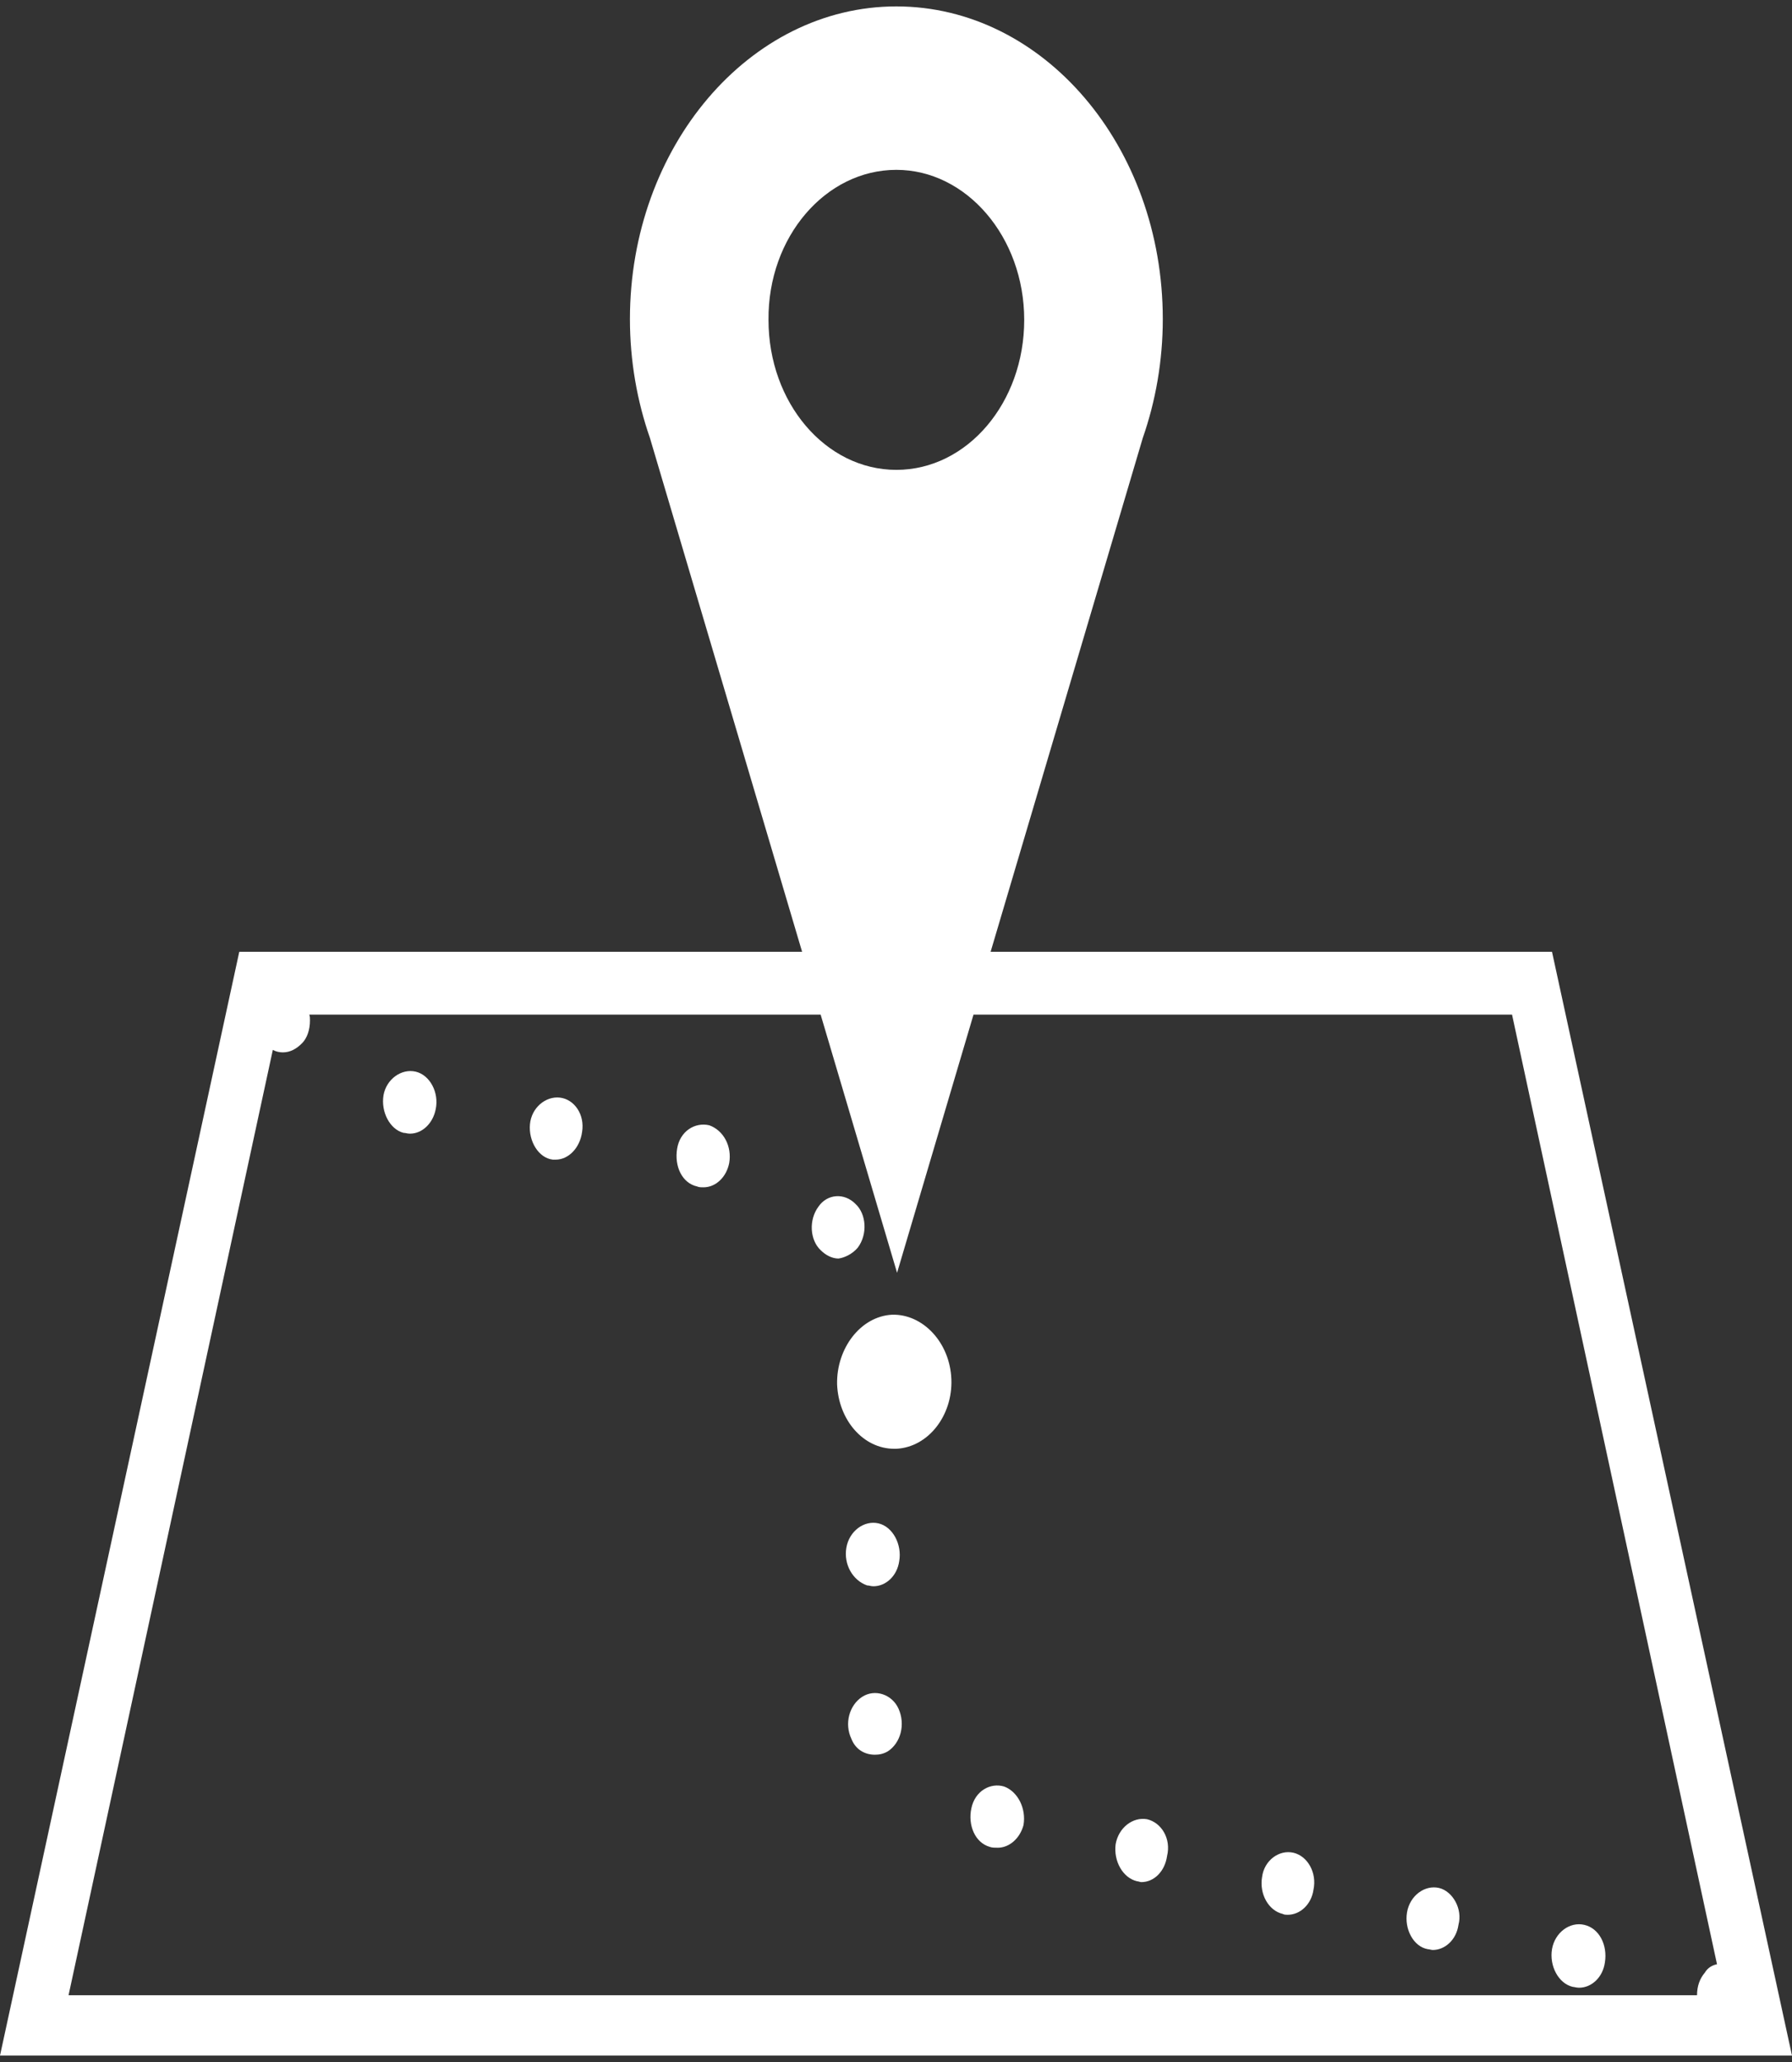 <svg width="40" height="46" viewBox="0 0 40 46" fill="none" xmlns="http://www.w3.org/2000/svg">
<rect x="0" y="0" width="40" height="46" fill="#333333" stroke="none"/>
<path d="M34.643 21.233H22.112L25.508 9.772C25.795 8.949 25.955 8.052 25.955 7.117C25.955 3.265 23.292 0.143 20.008 0.143C16.724 0.143 14.061 3.284 14.061 7.117C14.061 8.052 14.221 8.949 14.508 9.772L17.904 21.233H5.341L0 45.857H40L34.643 21.233ZM20.008 3.789C21.57 3.789 22.862 5.285 22.862 7.136C22.862 8.987 21.586 10.482 20.008 10.482C18.43 10.482 17.154 8.987 17.154 7.136C17.138 5.285 18.43 3.789 20.008 3.789ZM6.09 23.421C6.154 23.458 6.234 23.477 6.313 23.477C6.473 23.477 6.616 23.402 6.744 23.271C6.855 23.159 6.919 22.972 6.919 22.766C6.919 22.71 6.919 22.673 6.903 22.635H18.318L20.024 28.394L21.73 22.635H33.751L38.326 43.819C38.23 43.838 38.119 43.894 38.055 44.006C37.943 44.137 37.88 44.305 37.88 44.511H1.53L6.09 23.421ZM22.415 39.855C22.112 39.762 21.762 39.949 21.682 40.342C21.602 40.715 21.762 41.108 22.096 41.202C22.144 41.22 22.208 41.22 22.272 41.22C22.527 41.22 22.766 41.015 22.846 40.715C22.91 40.342 22.718 39.968 22.415 39.855ZM25.604 40.584C25.285 40.528 24.966 40.772 24.902 41.145C24.855 41.519 25.062 41.893 25.381 41.968C25.413 41.968 25.444 41.987 25.476 41.987C25.763 41.987 26.002 41.744 26.05 41.407C26.146 41.015 25.923 40.659 25.604 40.584ZM19.912 29.329C19.211 29.366 18.669 30.077 18.685 30.881C18.717 31.685 19.275 32.32 19.96 32.32C19.976 32.32 19.992 32.32 20.008 32.32C20.725 32.283 21.267 31.573 21.236 30.769C21.204 29.946 20.598 29.31 19.912 29.329ZM35.361 42.94C35.042 42.866 34.707 43.109 34.643 43.483C34.58 43.856 34.787 44.249 35.106 44.324C35.138 44.324 35.185 44.343 35.249 44.343C35.52 44.343 35.775 44.118 35.823 43.782C35.887 43.389 35.696 43.015 35.361 42.94ZM19.354 35.368C19.402 35.368 19.434 35.387 19.498 35.387C19.769 35.387 20.024 35.162 20.072 34.826C20.136 34.452 19.928 34.059 19.609 33.984C19.291 33.91 18.956 34.153 18.892 34.527C18.828 34.901 19.035 35.256 19.354 35.368ZM32.124 42.118C31.805 42.043 31.471 42.286 31.407 42.66C31.343 43.034 31.55 43.426 31.869 43.483C31.901 43.483 31.949 43.501 31.981 43.501C32.252 43.501 32.507 43.277 32.555 42.94C32.651 42.585 32.427 42.193 32.124 42.118ZM28.872 41.332C28.553 41.258 28.218 41.501 28.171 41.875C28.107 42.249 28.314 42.623 28.633 42.697C28.665 42.716 28.713 42.716 28.744 42.716C29.015 42.716 29.271 42.492 29.319 42.155C29.398 41.781 29.191 41.407 28.872 41.332ZM12.499 24.486C12.18 24.449 11.861 24.711 11.829 25.085C11.797 25.459 12.021 25.833 12.34 25.87C12.355 25.87 12.387 25.87 12.403 25.87C12.69 25.87 12.945 25.608 12.993 25.253C13.057 24.86 12.818 24.524 12.499 24.486ZM9.279 23.907C8.96 23.832 8.625 24.075 8.561 24.43C8.497 24.804 8.705 25.197 9.008 25.272C9.055 25.272 9.087 25.29 9.151 25.29C9.422 25.29 9.661 25.066 9.725 24.748C9.805 24.374 9.597 23.982 9.279 23.907ZM19.147 27.833C19.37 27.534 19.338 27.085 19.099 26.861C18.844 26.599 18.462 26.637 18.27 26.917C18.047 27.216 18.079 27.665 18.318 27.889C18.43 28.001 18.573 28.076 18.717 28.076C18.844 28.058 19.02 27.983 19.147 27.833ZM15.831 25.103C15.512 25.029 15.177 25.234 15.114 25.627C15.05 26.02 15.225 26.393 15.56 26.468C15.608 26.487 15.64 26.487 15.704 26.487C15.975 26.487 16.214 26.263 16.277 25.945C16.341 25.571 16.15 25.216 15.831 25.103ZM19.243 37.855C18.956 38.042 18.844 38.453 19.004 38.79C19.099 39.033 19.306 39.145 19.53 39.145C19.625 39.145 19.721 39.126 19.817 39.07C20.104 38.883 20.215 38.472 20.056 38.117C19.912 37.799 19.53 37.668 19.243 37.855Z" fill="white"/>
</svg>
